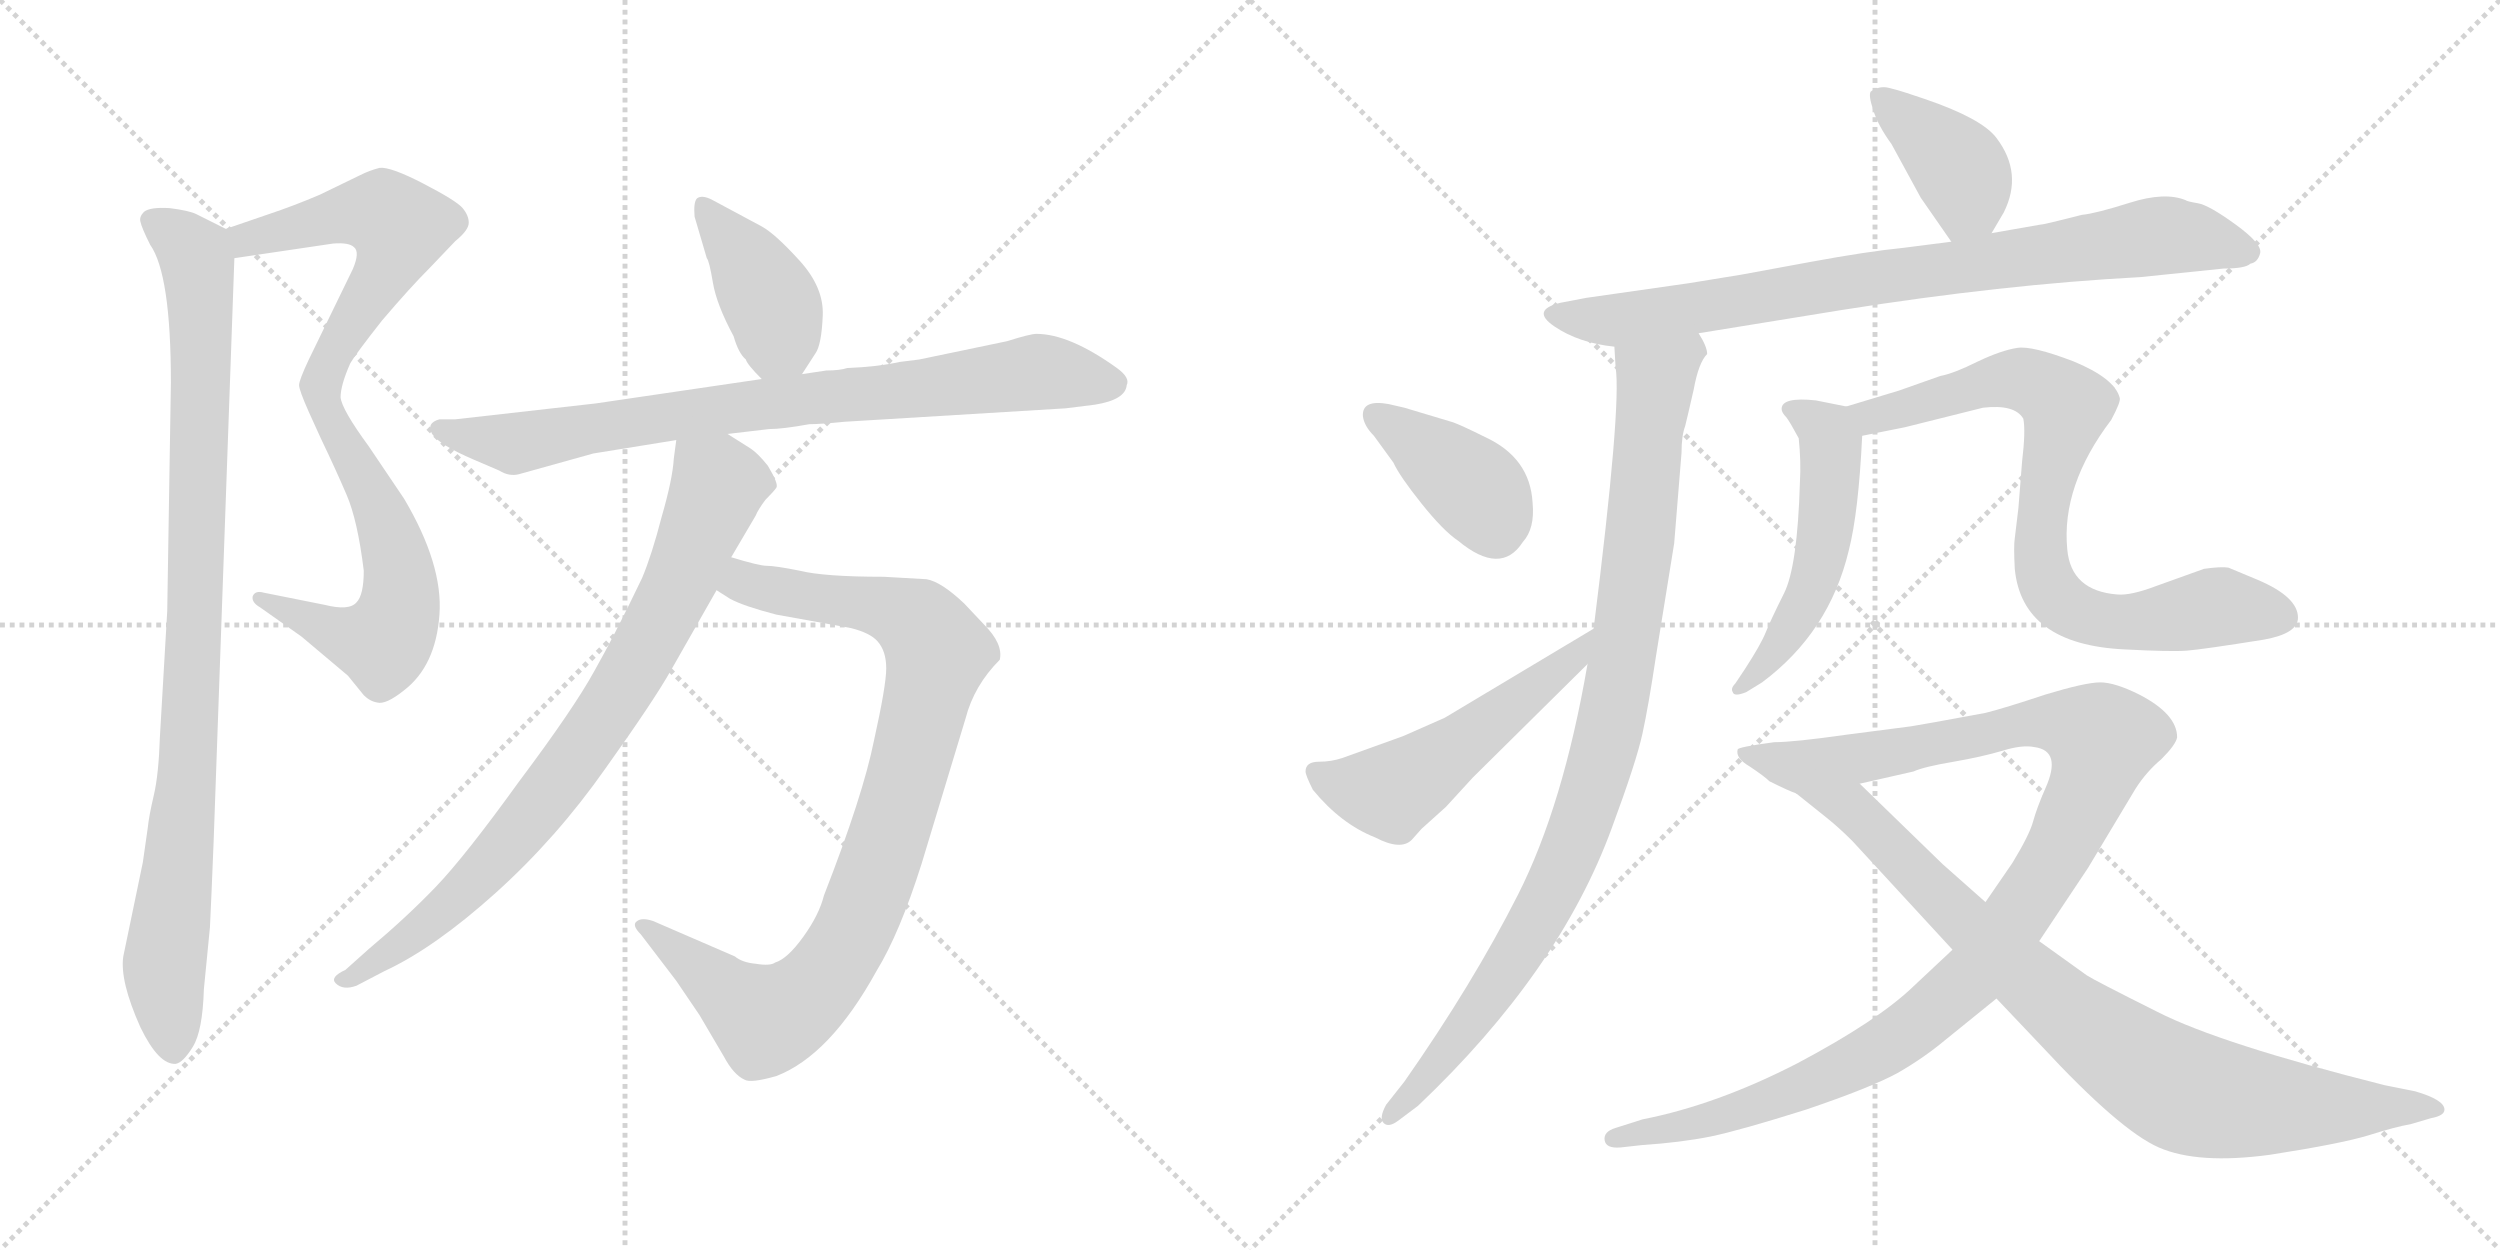 <svg version="1.1" viewBox="0 0 2048 1024" xmlns="http://www.w3.org/2000/svg">
  <g stroke="lightgray" stroke-dasharray="1,1" stroke-width="1" transform="scale(4, 4)">
    <line x1="0" y1="0" x2="256" y2="256"></line>
    <line x1="256" y1="0" x2="0" y2="256"></line>
    <line x1="128" y1="0" x2="128" y2="256"></line>
    <line x1="0" y1="128" x2="256" y2="128"></line>
    <line x1="256" y1="0" x2="512" y2="256"></line>
    <line x1="512" y1="0" x2="256" y2="256"></line>
    <line x1="384" y1="0" x2="384" y2="256"></line>
    <line x1="256" y1="128" x2="512" y2="128"></line>
  </g>
<g transform="scale(1, -1) translate(0, -850)">
   <style type="text/css">
    @keyframes keyframes0 {
      from {
       stroke: black;
       stroke-dashoffset: 880;
       stroke-width: 128;
       }
       74% {
       animation-timing-function: step-end;
       stroke: black;
       stroke-dashoffset: 0;
       stroke-width: 128;
       }
       to {
       stroke: black;
       stroke-width: 1024;
       }
       }
       #make-me-a-hanzi-animation-0 {
         animation: keyframes0 0.966s both;
         animation-delay: 0s;
         animation-timing-function: linear;
       }
    @keyframes keyframes1 {
      from {
       stroke: black;
       stroke-dashoffset: 956;
       stroke-width: 128;
       }
       76% {
       animation-timing-function: step-end;
       stroke: black;
       stroke-dashoffset: 0;
       stroke-width: 128;
       }
       to {
       stroke: black;
       stroke-width: 1024;
       }
       }
       #make-me-a-hanzi-animation-1 {
         animation: keyframes1 1.028s both;
         animation-delay: 0.966s;
         animation-timing-function: linear;
       }
    @keyframes keyframes2 {
      from {
       stroke: black;
       stroke-dashoffset: 403;
       stroke-width: 128;
       }
       57% {
       animation-timing-function: step-end;
       stroke: black;
       stroke-dashoffset: 0;
       stroke-width: 128;
       }
       to {
       stroke: black;
       stroke-width: 1024;
       }
       }
       #make-me-a-hanzi-animation-2 {
         animation: keyframes2 0.578s both;
         animation-delay: 1.994s;
         animation-timing-function: linear;
       }
    @keyframes keyframes3 {
      from {
       stroke: black;
       stroke-dashoffset: 810;
       stroke-width: 128;
       }
       73% {
       animation-timing-function: step-end;
       stroke: black;
       stroke-dashoffset: 0;
       stroke-width: 128;
       }
       to {
       stroke: black;
       stroke-width: 1024;
       }
       }
       #make-me-a-hanzi-animation-3 {
         animation: keyframes3 0.909s both;
         animation-delay: 2.572s;
         animation-timing-function: linear;
       }
    @keyframes keyframes4 {
      from {
       stroke: black;
       stroke-dashoffset: 912;
       stroke-width: 128;
       }
       75% {
       animation-timing-function: step-end;
       stroke: black;
       stroke-dashoffset: 0;
       stroke-width: 128;
       }
       to {
       stroke: black;
       stroke-width: 1024;
       }
       }
       #make-me-a-hanzi-animation-4 {
         animation: keyframes4 0.992s both;
         animation-delay: 3.481s;
         animation-timing-function: linear;
       }
    @keyframes keyframes5 {
      from {
       stroke: black;
       stroke-dashoffset: 813;
       stroke-width: 128;
       }
       73% {
       animation-timing-function: step-end;
       stroke: black;
       stroke-dashoffset: 0;
       stroke-width: 128;
       }
       to {
       stroke: black;
       stroke-width: 1024;
       }
       }
       #make-me-a-hanzi-animation-5 {
         animation: keyframes5 0.912s both;
         animation-delay: 4.473s;
         animation-timing-function: linear;
       }
    @keyframes keyframes6 {
      from {
       stroke: black;
       stroke-dashoffset: 393;
       stroke-width: 128;
       }
       56% {
       animation-timing-function: step-end;
       stroke: black;
       stroke-dashoffset: 0;
       stroke-width: 128;
       }
       to {
       stroke: black;
       stroke-width: 1024;
       }
       }
       #make-me-a-hanzi-animation-6 {
         animation: keyframes6 0.57s both;
         animation-delay: 5.385s;
         animation-timing-function: linear;
       }
    @keyframes keyframes7 {
      from {
       stroke: black;
       stroke-dashoffset: 830;
       stroke-width: 128;
       }
       73% {
       animation-timing-function: step-end;
       stroke: black;
       stroke-dashoffset: 0;
       stroke-width: 128;
       }
       to {
       stroke: black;
       stroke-width: 1024;
       }
       }
       #make-me-a-hanzi-animation-7 {
         animation: keyframes7 0.925s both;
         animation-delay: 5.955s;
         animation-timing-function: linear;
       }
    @keyframes keyframes8 {
      from {
       stroke: black;
       stroke-dashoffset: 954;
       stroke-width: 128;
       }
       76% {
       animation-timing-function: step-end;
       stroke: black;
       stroke-dashoffset: 0;
       stroke-width: 128;
       }
       to {
       stroke: black;
       stroke-width: 1024;
       }
       }
       #make-me-a-hanzi-animation-8 {
         animation: keyframes8 1.026s both;
         animation-delay: 6.88s;
         animation-timing-function: linear;
       }
    @keyframes keyframes9 {
      from {
       stroke: black;
       stroke-dashoffset: 391;
       stroke-width: 128;
       }
       56% {
       animation-timing-function: step-end;
       stroke: black;
       stroke-dashoffset: 0;
       stroke-width: 128;
       }
       to {
       stroke: black;
       stroke-width: 1024;
       }
       }
       #make-me-a-hanzi-animation-9 {
         animation: keyframes9 0.568s both;
         animation-delay: 7.907s;
         animation-timing-function: linear;
       }
    @keyframes keyframes10 {
      from {
       stroke: black;
       stroke-dashoffset: 526;
       stroke-width: 128;
       }
       63% {
       animation-timing-function: step-end;
       stroke: black;
       stroke-dashoffset: 0;
       stroke-width: 128;
       }
       to {
       stroke: black;
       stroke-width: 1024;
       }
       }
       #make-me-a-hanzi-animation-10 {
         animation: keyframes10 0.678s both;
         animation-delay: 8.475s;
         animation-timing-function: linear;
       }
    @keyframes keyframes11 {
      from {
       stroke: black;
       stroke-dashoffset: 524;
       stroke-width: 128;
       }
       63% {
       animation-timing-function: step-end;
       stroke: black;
       stroke-dashoffset: 0;
       stroke-width: 128;
       }
       to {
       stroke: black;
       stroke-width: 1024;
       }
       }
       #make-me-a-hanzi-animation-11 {
         animation: keyframes11 0.676s both;
         animation-delay: 9.153s;
         animation-timing-function: linear;
       }
    @keyframes keyframes12 {
      from {
       stroke: black;
       stroke-dashoffset: 789;
       stroke-width: 128;
       }
       72% {
       animation-timing-function: step-end;
       stroke: black;
       stroke-dashoffset: 0;
       stroke-width: 128;
       }
       to {
       stroke: black;
       stroke-width: 1024;
       }
       }
       #make-me-a-hanzi-animation-12 {
         animation: keyframes12 0.892s both;
         animation-delay: 9.829s;
         animation-timing-function: linear;
       }
    @keyframes keyframes13 {
      from {
       stroke: black;
       stroke-dashoffset: 1108;
       stroke-width: 128;
       }
       78% {
       animation-timing-function: step-end;
       stroke: black;
       stroke-dashoffset: 0;
       stroke-width: 128;
       }
       to {
       stroke: black;
       stroke-width: 1024;
       }
       }
       #make-me-a-hanzi-animation-13 {
         animation: keyframes13 1.152s both;
         animation-delay: 10.722s;
         animation-timing-function: linear;
       }
    @keyframes keyframes14 {
      from {
       stroke: black;
       stroke-dashoffset: 861;
       stroke-width: 128;
       }
       74% {
       animation-timing-function: step-end;
       stroke: black;
       stroke-dashoffset: 0;
       stroke-width: 128;
       }
       to {
       stroke: black;
       stroke-width: 1024;
       }
       }
       #make-me-a-hanzi-animation-14 {
         animation: keyframes14 0.951s both;
         animation-delay: 11.873s;
         animation-timing-function: linear;
       }
</style>
<path d="M 192.0 638.5 L 273.0 650.5 Q 286.0 651.5 290.0 647.5 Q 295.0 643.5 289.0 629.5 L 253.0 555.5 Q 245.0 538.5 245.0 534.5 Q 245.0 530.5 253.0 512.5 L 263.0 490.5 Q 275.0 465.5 284.0 444.5 Q 293.0 423.5 298.0 382.5 Q 298.0 362.5 292.0 356.5 Q 286.0 349.5 266.0 354.5 L 216.0 364.5 Q 209.0 366.5 207.0 361.5 Q 206.0 356.5 213.0 352.5 L 247.0 328.5 L 285.0 296.5 L 298.0 280.5 Q 303.0 275.5 309.0 274.5 Q 316.0 272.5 331.0 284.5 Q 357.0 304.5 360.0 346.5 Q 363.0 387.5 331.0 441.5 L 302.0 484.5 Q 280.0 514.5 279.0 524.5 Q 279.0 534.5 287.0 552.5 Q 291.0 559.5 313.0 587.5 Q 336.0 614.5 352.0 630.5 L 373.0 652.5 Q 384.0 661.5 384.0 667.5 Q 384.0 673.5 379.0 679.5 Q 374.0 685.5 347.0 699.5 Q 320.0 713.5 311.0 712.5 Q 303.0 710.5 295.0 706.5 L 262.0 690.5 Q 241.0 681.5 220.0 674.5 L 185.0 662.5 C 157.0 652.5 162.0 634.5 192.0 638.5 Z" fill="lightgray"></path> 
<path d="M 175.0 160.5 L 192.0 638.5 C 193.0 658.5 193.0 658.5 185.0 662.5 L 161.0 674.5 Q 155.0 677.5 139.0 679.5 Q 123.0 680.5 118.0 676.5 Q 114.0 672.5 115.0 668.5 Q 116.0 663.5 123.0 649.5 Q 140.0 625.5 140.0 536.5 L 137.0 349.5 L 131.0 246.5 Q 130.0 215.5 126.0 198.5 Q 122.0 181.5 121.0 171.5 L 117.0 143.5 L 101.0 66.5 Q 98.0 46.5 115.0 8.5 Q 130.0 -22.5 144.0 -21.5 Q 150.0 -20.5 158.0 -7.5 Q 166.0 5.5 167.0 39.5 L 172.0 90.5 Q 173.0 110.5 175.0 160.5 Z" fill="lightgray"></path> 
<path d="M 657.0 543.5 L 668.0 560.5 Q 673.0 567.5 674.0 591.5 Q 675.0 614.5 655.0 636.5 Q 635.0 658.5 624.0 664.5 L 583.0 686.5 Q 575.0 690.5 571.0 687.5 Q 568.0 684.5 569.0 672.5 L 579.0 638.5 Q 581.0 636.5 584.0 618.5 Q 587.0 600.5 601.0 574.5 Q 605.0 560.5 611.0 555.5 Q 612.0 551.5 624.0 539.5 C 642.0 520.5 642.0 520.5 657.0 543.5 Z" fill="lightgray"></path> 
<path d="M 692.0 504.5 L 873.0 515.5 L 897.0 518.5 Q 922.0 522.5 923.0 534.5 Q 926.0 540.5 915.0 548.5 Q 876.0 576.5 849.0 576.5 Q 844.0 576.5 825.0 570.5 L 753.0 555.5 L 737.0 553.5 Q 719.0 549.5 694.0 548.5 Q 688.0 546.5 677.0 546.5 L 657.0 543.5 L 624.0 539.5 L 488.0 519.5 L 373.0 506.5 L 360.0 506.5 Q 349.0 503.5 354.0 494.5 Q 360.0 485.5 388.0 473.5 L 409.0 464.5 Q 417.0 459.5 425.0 461.5 L 486.0 478.5 L 554.0 489.5 L 596.0 494.5 L 630.0 498.5 Q 641.0 498.5 663.0 502.5 Q 672.0 502.5 692.0 504.5 Z" fill="lightgray"></path> 
<path d="M 587.0 366.5 L 598.0 359.5 Q 609.0 353.5 636.0 346.5 L 697.0 335.5 Q 713.0 331.5 719.0 324.5 Q 726.0 316.5 726.0 302.5 Q 726.0 288.5 716.0 243.5 Q 707.0 198.5 675.0 116.5 Q 671.0 100.5 658.0 82.5 Q 645.0 64.5 635.0 61.5 Q 631.0 58.5 619.0 60.5 Q 608.0 61.5 602.0 66.5 L 535.0 95.5 Q 526.0 98.5 522.0 95.5 Q 517.0 92.5 525.0 84.5 L 554.0 46.5 L 573.0 18.5 L 593.0 -15.5 Q 601.0 -30.5 610.0 -34.5 Q 615.0 -37.5 636.0 -31.5 Q 680.0 -14.5 718.0 54.5 Q 737.0 85.5 755.0 142.5 L 791.0 261.5 Q 798.0 288.5 819.0 309.5 Q 822.0 322.5 806.0 338.5 L 790.0 355.5 Q 771.0 373.5 759.0 375.5 L 724.0 377.5 Q 675.0 377.5 655.0 382.5 Q 635.0 386.5 628.0 386.5 Q 622.0 386.5 599.0 393.5 C 570.0 401.5 561.0 381.5 587.0 366.5 Z" fill="lightgray"></path> 
<path d="M 554.0 489.5 L 552.0 474.5 Q 551.0 457.5 542.0 426.5 Q 534.0 395.5 526.0 376.5 Q 504.0 330.5 487.0 300.5 Q 470.0 269.5 425.0 209.5 Q 381.0 148.5 357.0 123.5 Q 333.0 98.5 302.0 72.5 L 283.0 55.5 Q 270.0 49.5 275.0 44.5 Q 281.0 38.5 292.0 42.5 L 315.0 54.5 Q 356.0 73.5 406.0 118.5 Q 456.0 163.5 496.0 220.5 Q 536.0 276.5 550.0 301.5 L 587.0 366.5 L 599.0 393.5 L 619.0 427.5 Q 621.0 432.5 627.0 440.5 Q 634.0 447.5 636.0 450.5 Q 638.0 453.5 629.0 468.5 Q 621.0 478.5 615.0 482.5 L 596.0 494.5 C 571.0 510.5 558.0 518.5 554.0 489.5 Z" fill="lightgray"></path> 
<path d="M 1631.5 659.0 L 1641.5 676.0 Q 1657.5 708.0 1635.5 737.0 Q 1623.5 753.0 1576.5 769.0 L 1561.5 774.0 Q 1555.5 776.0 1547.5 778.0 Q 1539.5 780.0 1532.5 775.0 Q 1530.5 772.0 1534.5 760.0 Q 1538.5 747.0 1549.5 732.0 L 1573.5 688.0 L 1598.5 652.0 C 1614.5 629.0 1616.5 633.0 1631.5 659.0 Z" fill="lightgray"></path> 
<path d="M 1391.5 577.0 L 1508.5 596.0 Q 1640.5 617.0 1753.5 623.0 L 1821.5 630.0 Q 1839.5 630.0 1843.5 634.0 Q 1849.5 635.0 1851.5 642.5 Q 1853.5 650.0 1831.5 666.0 Q 1809.5 682.0 1800.5 683.5 Q 1791.5 685.0 1790.5 686.0 Q 1773.5 693.0 1745.0 684.0 Q 1716.5 675.0 1705.5 674.0 L 1685.5 669.0 Q 1673.5 666.0 1671.5 666.0 L 1631.5 659.0 L 1598.5 652.0 L 1559.5 647.0 Q 1529.5 644.0 1483.5 635.5 Q 1437.5 627.0 1426.5 625.0 L 1383.5 618.0 L 1299.5 606.0 L 1278.5 602.0 Q 1253.5 596.0 1273.5 582.5 Q 1293.5 569.0 1322.5 566.0 L 1391.5 577.0 Z" fill="lightgray"></path> 
<path d="M 1300.5 306.0 Q 1280.5 190.0 1243.5 117.0 Q 1206.5 44.0 1150.5 -36.0 L 1135.5 -55.0 Q 1129.5 -66.0 1133.5 -70.0 Q 1137.5 -74.0 1145.5 -68.0 L 1161.5 -56.0 Q 1277.5 54.0 1320.5 172.0 Q 1340.5 226.0 1345.5 249.0 Q 1350.5 272.0 1356.5 312.0 L 1371.5 405.0 L 1377.5 479.0 Q 1377.5 493.0 1380.5 501.0 Q 1382.5 509.0 1387.5 531.0 Q 1391.5 553.0 1398.5 560.0 Q 1398.5 566.0 1391.5 577.0 C 1384.5 606.0 1320.5 596.0 1322.5 566.0 L 1323.5 549.0 Q 1328.5 518.0 1305.5 335.0 L 1300.5 306.0 Z" fill="lightgray"></path> 
<path d="M 1137.5 519.0 Q 1115.5 523.0 1116.5 509.0 Q 1117.5 501.0 1125.5 493.0 L 1141.5 471.0 Q 1146.5 460.0 1164.5 437.5 Q 1182.5 415.0 1194.5 407.0 Q 1229.5 378.0 1247.5 406.0 Q 1257.5 417.0 1255.5 438.0 Q 1253.5 475.0 1216.5 492.0 Q 1198.5 501.0 1190.5 504.0 L 1150.5 516.0 L 1137.5 519.0 Z" fill="lightgray"></path> 
<path d="M 1069.5 218.0 Q 1069.5 215.0 1075.5 203.0 Q 1098.5 175.0 1126.5 164.0 Q 1147.5 153.0 1156.5 162.0 L 1164.5 171.0 L 1184.5 189.0 L 1206.5 213.0 L 1300.5 306.0 C 1321.5 327.0 1331.5 350.0 1305.5 335.0 L 1183.5 262.0 Q 1156.5 250.0 1149.5 247.0 L 1099.5 229.0 Q 1090.5 226.0 1080.5 226.0 Q 1069.5 226.0 1069.5 218.0 Z" fill="lightgray"></path> 
<path d="M 1512.5 517.0 L 1487.5 522.0 Q 1459.5 525.0 1459.5 515.0 Q 1459.5 512.0 1463.5 508.0 Q 1466.5 504.0 1473.5 491.0 Q 1475.5 472.0 1474.5 455.0 Q 1472.5 386.0 1461.5 364.0 Q 1450.5 342.0 1446.5 332.0 Q 1442.5 322.0 1429.5 302.0 L 1421.5 290.0 Q 1417.5 286.0 1419.5 283.0 Q 1420.5 279.0 1430.5 283.0 L 1443.5 291.0 Q 1498.5 332.0 1514.5 399.0 Q 1522.5 430.0 1525.5 493.0 C 1526.5 514.0 1526.5 514.0 1512.5 517.0 Z" fill="lightgray"></path> 
<path d="M 1653.5 434.0 L 1650.5 409.0 Q 1649.5 403.0 1650.5 384.0 Q 1656.5 322.0 1740.5 318.0 Q 1778.5 316.0 1791.5 317.0 Q 1804.5 318.0 1854.5 326.0 Q 1882.5 331.0 1882.5 344.0 Q 1882.5 361.0 1849.5 375.0 Q 1830.5 383.0 1825.5 385.0 Q 1819.5 386.0 1805.5 384.0 L 1766.5 370.0 Q 1745.5 362.0 1734.5 363.0 Q 1696.5 366.0 1693.5 400.0 Q 1688.5 452.0 1729.5 506.0 Q 1737.5 521.0 1736.5 524.0 Q 1732.5 540.0 1698.5 554.0 Q 1664.5 567.0 1652.5 565.0 Q 1639.5 563.0 1620.5 554.0 Q 1600.5 544.0 1589.5 542.0 L 1555.5 530.0 L 1512.5 517.0 C 1483.5 508.0 1496.5 487.0 1525.5 493.0 L 1560.5 500.0 L 1624.5 516.0 Q 1650.5 519.0 1657.5 507.0 Q 1659.5 497.0 1656.5 472.0 L 1653.5 434.0 Z" fill="lightgray"></path> 
<path d="M 1423.5 236.0 Q 1421.5 229.0 1433.5 222.0 Q 1445.5 214.0 1449.5 210.0 Q 1465.5 202.0 1471.5 200.0 C 1476.5 197.0 1494.5 201.0 1523.5 208.0 L 1567.5 218.0 Q 1576.5 222.0 1600.5 226.0 Q 1623.5 230.0 1640.5 235.0 Q 1656.5 240.0 1666.5 238.0 Q 1689.5 235.0 1675.5 204.0 Q 1668.5 188.0 1665.5 177.0 Q 1662.5 166.0 1648.5 143.0 L 1626.5 111.0 L 1599.5 72.0 L 1567.5 42.0 Q 1538.5 14.0 1472.5 -21.0 Q 1406.5 -55.0 1345.5 -67.0 L 1323.5 -74.0 Q 1313.5 -77.0 1314.5 -84.0 Q 1315.5 -91.0 1327.5 -90.0 L 1345.5 -88.0 Q 1376.5 -86.0 1401.5 -81.0 Q 1425.5 -76.0 1479.5 -59.0 Q 1532.5 -41.0 1554.5 -29.0 Q 1575.5 -17.0 1593.5 -2.0 L 1635.5 32.0 L 1670.5 79.0 L 1710.5 139.0 L 1749.5 204.0 Q 1758.5 218.0 1770.5 228.0 Q 1782.5 240.0 1783.5 246.0 Q 1783.5 265.0 1752.5 281.0 Q 1732.5 291.0 1720.5 291.0 Q 1708.5 291.0 1675.5 281.0 Q 1642.5 270.0 1626.5 266.0 Q 1572.5 256.0 1565.5 255.0 L 1511.5 248.0 Q 1469.5 242.0 1453.5 242.0 Q 1423.5 238.0 1423.5 236.0 Z" fill="lightgray"></path> 
<path d="M 1471.5 200.0 L 1496.5 180.0 Q 1506.5 172.0 1517.5 161.0 L 1599.5 72.0 L 1635.5 32.0 L 1672.5 -7.0 Q 1736.5 -76.0 1768.5 -90.0 Q 1800.5 -104.0 1859.5 -96.0 Q 1917.5 -87.0 1940.5 -80.0 Q 1962.5 -73.0 1974.5 -71.0 L 1991.5 -66.0 Q 2002.5 -64.0 2002.5 -59.0 Q 2002.5 -51.0 1978.5 -44.0 L 1953.5 -39.0 Q 1818.5 -5.0 1767.5 21.0 Q 1715.5 47.0 1709.5 51.0 L 1670.5 79.0 L 1626.5 111.0 L 1591.5 142.0 L 1523.5 208.0 C 1501.5 229.0 1448.5 219.0 1471.5 200.0 Z" fill="lightgray"></path> 
      <clipPath id="make-me-a-hanzi-clip-0">
      <path d="M 192.0 638.5 L 273.0 650.5 Q 286.0 651.5 290.0 647.5 Q 295.0 643.5 289.0 629.5 L 253.0 555.5 Q 245.0 538.5 245.0 534.5 Q 245.0 530.5 253.0 512.5 L 263.0 490.5 Q 275.0 465.5 284.0 444.5 Q 293.0 423.5 298.0 382.5 Q 298.0 362.5 292.0 356.5 Q 286.0 349.5 266.0 354.5 L 216.0 364.5 Q 209.0 366.5 207.0 361.5 Q 206.0 356.5 213.0 352.5 L 247.0 328.5 L 285.0 296.5 L 298.0 280.5 Q 303.0 275.5 309.0 274.5 Q 316.0 272.5 331.0 284.5 Q 357.0 304.5 360.0 346.5 Q 363.0 387.5 331.0 441.5 L 302.0 484.5 Q 280.0 514.5 279.0 524.5 Q 279.0 534.5 287.0 552.5 Q 291.0 559.5 313.0 587.5 Q 336.0 614.5 352.0 630.5 L 373.0 652.5 Q 384.0 661.5 384.0 667.5 Q 384.0 673.5 379.0 679.5 Q 374.0 685.5 347.0 699.5 Q 320.0 713.5 311.0 712.5 Q 303.0 710.5 295.0 706.5 L 262.0 690.5 Q 241.0 681.5 220.0 674.5 L 185.0 662.5 C 157.0 652.5 162.0 634.5 192.0 638.5 Z" fill="lightgray"></path>
      </clipPath>
      <path clip-path="url(#make-me-a-hanzi-clip-0)" d="M 193.0 658.5 L 202.0 653.5 L 303.0 676.5 L 314.0 675.5 L 328.0 663.5 L 319.0 634.5 L 264.0 542.5 L 263.0 525.5 L 316.0 423.5 L 327.0 382.5 L 325.0 343.5 L 314.0 323.5 L 299.0 325.5 L 213.0 358.5 " fill="none" id="make-me-a-hanzi-animation-0" stroke-dasharray="752 1504" stroke-linecap="round"></path>

      <clipPath id="make-me-a-hanzi-clip-1">
      <path d="M 175.0 160.5 L 192.0 638.5 C 193.0 658.5 193.0 658.5 185.0 662.5 L 161.0 674.5 Q 155.0 677.5 139.0 679.5 Q 123.0 680.5 118.0 676.5 Q 114.0 672.5 115.0 668.5 Q 116.0 663.5 123.0 649.5 Q 140.0 625.5 140.0 536.5 L 137.0 349.5 L 131.0 246.5 Q 130.0 215.5 126.0 198.5 Q 122.0 181.5 121.0 171.5 L 117.0 143.5 L 101.0 66.5 Q 98.0 46.5 115.0 8.5 Q 130.0 -22.5 144.0 -21.5 Q 150.0 -20.5 158.0 -7.5 Q 166.0 5.5 167.0 39.5 L 172.0 90.5 Q 173.0 110.5 175.0 160.5 Z" fill="lightgray"></path>
      </clipPath>
      <path clip-path="url(#make-me-a-hanzi-clip-1)" d="M 125.0 669.5 L 160.0 641.5 L 165.0 583.5 L 155.0 233.5 L 135.0 67.5 L 142.0 -11.5 " fill="none" id="make-me-a-hanzi-animation-1" stroke-dasharray="828 1656" stroke-linecap="round"></path>

      <clipPath id="make-me-a-hanzi-clip-2">
      <path d="M 657.0 543.5 L 668.0 560.5 Q 673.0 567.5 674.0 591.5 Q 675.0 614.5 655.0 636.5 Q 635.0 658.5 624.0 664.5 L 583.0 686.5 Q 575.0 690.5 571.0 687.5 Q 568.0 684.5 569.0 672.5 L 579.0 638.5 Q 581.0 636.5 584.0 618.5 Q 587.0 600.5 601.0 574.5 Q 605.0 560.5 611.0 555.5 Q 612.0 551.5 624.0 539.5 C 642.0 520.5 642.0 520.5 657.0 543.5 Z" fill="lightgray"></path>
      </clipPath>
      <path clip-path="url(#make-me-a-hanzi-clip-2)" d="M 576.0 679.5 L 629.0 607.5 L 650.0 553.5 " fill="none" id="make-me-a-hanzi-animation-2" stroke-dasharray="275 550" stroke-linecap="round"></path>

      <clipPath id="make-me-a-hanzi-clip-3">
      <path d="M 692.0 504.5 L 873.0 515.5 L 897.0 518.5 Q 922.0 522.5 923.0 534.5 Q 926.0 540.5 915.0 548.5 Q 876.0 576.5 849.0 576.5 Q 844.0 576.5 825.0 570.5 L 753.0 555.5 L 737.0 553.5 Q 719.0 549.5 694.0 548.5 Q 688.0 546.5 677.0 546.5 L 657.0 543.5 L 624.0 539.5 L 488.0 519.5 L 373.0 506.5 L 360.0 506.5 Q 349.0 503.5 354.0 494.5 Q 360.0 485.5 388.0 473.5 L 409.0 464.5 Q 417.0 459.5 425.0 461.5 L 486.0 478.5 L 554.0 489.5 L 596.0 494.5 L 630.0 498.5 Q 641.0 498.5 663.0 502.5 Q 672.0 502.5 692.0 504.5 Z" fill="lightgray"></path>
      </clipPath>
      <path clip-path="url(#make-me-a-hanzi-clip-3)" d="M 363.0 497.5 L 421.0 486.5 L 559.0 510.5 L 841.0 544.5 L 911.0 536.5 " fill="none" id="make-me-a-hanzi-animation-3" stroke-dasharray="682 1364" stroke-linecap="round"></path>

      <clipPath id="make-me-a-hanzi-clip-4">
      <path d="M 587.0 366.5 L 598.0 359.5 Q 609.0 353.5 636.0 346.5 L 697.0 335.5 Q 713.0 331.5 719.0 324.5 Q 726.0 316.5 726.0 302.5 Q 726.0 288.5 716.0 243.5 Q 707.0 198.5 675.0 116.5 Q 671.0 100.5 658.0 82.5 Q 645.0 64.5 635.0 61.5 Q 631.0 58.5 619.0 60.5 Q 608.0 61.5 602.0 66.5 L 535.0 95.5 Q 526.0 98.5 522.0 95.5 Q 517.0 92.5 525.0 84.5 L 554.0 46.5 L 573.0 18.5 L 593.0 -15.5 Q 601.0 -30.5 610.0 -34.5 Q 615.0 -37.5 636.0 -31.5 Q 680.0 -14.5 718.0 54.5 Q 737.0 85.5 755.0 142.5 L 791.0 261.5 Q 798.0 288.5 819.0 309.5 Q 822.0 322.5 806.0 338.5 L 790.0 355.5 Q 771.0 373.5 759.0 375.5 L 724.0 377.5 Q 675.0 377.5 655.0 382.5 Q 635.0 386.5 628.0 386.5 Q 622.0 386.5 599.0 393.5 C 570.0 401.5 561.0 381.5 587.0 366.5 Z" fill="lightgray"></path>
      </clipPath>
      <path clip-path="url(#make-me-a-hanzi-clip-4)" d="M 597.0 370.5 L 715.0 354.5 L 751.0 340.5 L 768.0 314.5 L 760.0 279.5 L 715.0 126.5 L 698.0 85.5 L 666.0 37.5 L 628.0 14.5 L 529.0 91.5 " fill="none" id="make-me-a-hanzi-animation-4" stroke-dasharray="784 1568" stroke-linecap="round"></path>

      <clipPath id="make-me-a-hanzi-clip-5">
      <path d="M 554.0 489.5 L 552.0 474.5 Q 551.0 457.5 542.0 426.5 Q 534.0 395.5 526.0 376.5 Q 504.0 330.5 487.0 300.5 Q 470.0 269.5 425.0 209.5 Q 381.0 148.5 357.0 123.5 Q 333.0 98.5 302.0 72.5 L 283.0 55.5 Q 270.0 49.5 275.0 44.5 Q 281.0 38.5 292.0 42.5 L 315.0 54.5 Q 356.0 73.5 406.0 118.5 Q 456.0 163.5 496.0 220.5 Q 536.0 276.5 550.0 301.5 L 587.0 366.5 L 599.0 393.5 L 619.0 427.5 Q 621.0 432.5 627.0 440.5 Q 634.0 447.5 636.0 450.5 Q 638.0 453.5 629.0 468.5 Q 621.0 478.5 615.0 482.5 L 596.0 494.5 C 571.0 510.5 558.0 518.5 554.0 489.5 Z" fill="lightgray"></path>
      </clipPath>
      <path clip-path="url(#make-me-a-hanzi-clip-5)" d="M 562.0 480.5 L 589.0 452.5 L 558.0 374.5 L 500.0 270.5 L 445.0 193.5 L 387.0 126.5 L 338.0 83.5 L 281.0 48.5 " fill="none" id="make-me-a-hanzi-animation-5" stroke-dasharray="685 1370" stroke-linecap="round"></path>

      <clipPath id="make-me-a-hanzi-clip-6">
      <path d="M 1631.5 659.0 L 1641.5 676.0 Q 1657.5 708.0 1635.5 737.0 Q 1623.5 753.0 1576.5 769.0 L 1561.5 774.0 Q 1555.5 776.0 1547.5 778.0 Q 1539.5 780.0 1532.5 775.0 Q 1530.5 772.0 1534.5 760.0 Q 1538.5 747.0 1549.5 732.0 L 1573.5 688.0 L 1598.5 652.0 C 1614.5 629.0 1616.5 633.0 1631.5 659.0 Z" fill="lightgray"></path>
      </clipPath>
      <path clip-path="url(#make-me-a-hanzi-clip-6)" d="M 1541.5 768.0 L 1606.5 710.0 L 1611.5 687.0 L 1601.5 663.0 " fill="none" id="make-me-a-hanzi-animation-6" stroke-dasharray="265 530" stroke-linecap="round"></path>

      <clipPath id="make-me-a-hanzi-clip-7">
      <path d="M 1391.5 577.0 L 1508.5 596.0 Q 1640.5 617.0 1753.5 623.0 L 1821.5 630.0 Q 1839.5 630.0 1843.5 634.0 Q 1849.5 635.0 1851.5 642.5 Q 1853.5 650.0 1831.5 666.0 Q 1809.5 682.0 1800.5 683.5 Q 1791.5 685.0 1790.5 686.0 Q 1773.5 693.0 1745.0 684.0 Q 1716.5 675.0 1705.5 674.0 L 1685.5 669.0 Q 1673.5 666.0 1671.5 666.0 L 1631.5 659.0 L 1598.5 652.0 L 1559.5 647.0 Q 1529.5 644.0 1483.5 635.5 Q 1437.5 627.0 1426.5 625.0 L 1383.5 618.0 L 1299.5 606.0 L 1278.5 602.0 Q 1253.5 596.0 1273.5 582.5 Q 1293.5 569.0 1322.5 566.0 L 1391.5 577.0 Z" fill="lightgray"></path>
      </clipPath>
      <path clip-path="url(#make-me-a-hanzi-clip-7)" d="M 1274.5 593.0 L 1318.5 587.0 L 1770.5 657.0 L 1841.5 644.0 " fill="none" id="make-me-a-hanzi-animation-7" stroke-dasharray="702 1404" stroke-linecap="round"></path>

      <clipPath id="make-me-a-hanzi-clip-8">
      <path d="M 1300.5 306.0 Q 1280.5 190.0 1243.5 117.0 Q 1206.5 44.0 1150.5 -36.0 L 1135.5 -55.0 Q 1129.5 -66.0 1133.5 -70.0 Q 1137.5 -74.0 1145.5 -68.0 L 1161.5 -56.0 Q 1277.5 54.0 1320.5 172.0 Q 1340.5 226.0 1345.5 249.0 Q 1350.5 272.0 1356.5 312.0 L 1371.5 405.0 L 1377.5 479.0 Q 1377.5 493.0 1380.5 501.0 Q 1382.5 509.0 1387.5 531.0 Q 1391.5 553.0 1398.5 560.0 Q 1398.5 566.0 1391.5 577.0 C 1384.5 606.0 1320.5 596.0 1322.5 566.0 L 1323.5 549.0 Q 1328.5 518.0 1305.5 335.0 L 1300.5 306.0 Z" fill="lightgray"></path>
      </clipPath>
      <path clip-path="url(#make-me-a-hanzi-clip-8)" d="M 1385.5 568.0 L 1356.5 539.0 L 1325.5 289.0 L 1290.5 162.0 L 1221.5 36.0 L 1172.5 -30.0 L 1138.5 -63.0 " fill="none" id="make-me-a-hanzi-animation-8" stroke-dasharray="826 1652" stroke-linecap="round"></path>

      <clipPath id="make-me-a-hanzi-clip-9">
      <path d="M 1137.5 519.0 Q 1115.5 523.0 1116.5 509.0 Q 1117.5 501.0 1125.5 493.0 L 1141.5 471.0 Q 1146.5 460.0 1164.5 437.5 Q 1182.5 415.0 1194.5 407.0 Q 1229.5 378.0 1247.5 406.0 Q 1257.5 417.0 1255.5 438.0 Q 1253.5 475.0 1216.5 492.0 Q 1198.5 501.0 1190.5 504.0 L 1150.5 516.0 L 1137.5 519.0 Z" fill="lightgray"></path>
      </clipPath>
      <path clip-path="url(#make-me-a-hanzi-clip-9)" d="M 1128.5 509.0 L 1203.5 454.0 L 1224.5 418.0 " fill="none" id="make-me-a-hanzi-animation-9" stroke-dasharray="263 526" stroke-linecap="round"></path>

      <clipPath id="make-me-a-hanzi-clip-10">
      <path d="M 1069.5 218.0 Q 1069.5 215.0 1075.5 203.0 Q 1098.5 175.0 1126.5 164.0 Q 1147.5 153.0 1156.5 162.0 L 1164.5 171.0 L 1184.5 189.0 L 1206.5 213.0 L 1300.5 306.0 C 1321.5 327.0 1331.5 350.0 1305.5 335.0 L 1183.5 262.0 Q 1156.5 250.0 1149.5 247.0 L 1099.5 229.0 Q 1090.5 226.0 1080.5 226.0 Q 1069.5 226.0 1069.5 218.0 Z" fill="lightgray"></path>
      </clipPath>
      <path clip-path="url(#make-me-a-hanzi-clip-10)" d="M 1078.5 218.0 L 1105.5 205.0 L 1137.5 201.0 L 1287.5 309.0 L 1300.5 328.0 " fill="none" id="make-me-a-hanzi-animation-10" stroke-dasharray="398 796" stroke-linecap="round"></path>

      <clipPath id="make-me-a-hanzi-clip-11">
      <path d="M 1512.5 517.0 L 1487.5 522.0 Q 1459.5 525.0 1459.5 515.0 Q 1459.5 512.0 1463.5 508.0 Q 1466.5 504.0 1473.5 491.0 Q 1475.5 472.0 1474.5 455.0 Q 1472.5 386.0 1461.5 364.0 Q 1450.5 342.0 1446.5 332.0 Q 1442.5 322.0 1429.5 302.0 L 1421.5 290.0 Q 1417.5 286.0 1419.5 283.0 Q 1420.5 279.0 1430.5 283.0 L 1443.5 291.0 Q 1498.5 332.0 1514.5 399.0 Q 1522.5 430.0 1525.5 493.0 C 1526.5 514.0 1526.5 514.0 1512.5 517.0 Z" fill="lightgray"></path>
      </clipPath>
      <path clip-path="url(#make-me-a-hanzi-clip-11)" d="M 1466.5 514.0 L 1490.5 502.0 L 1500.5 484.0 L 1492.5 397.0 L 1480.5 360.0 L 1460.5 325.0 L 1424.5 285.0 " fill="none" id="make-me-a-hanzi-animation-11" stroke-dasharray="396 792" stroke-linecap="round"></path>

      <clipPath id="make-me-a-hanzi-clip-12">
      <path d="M 1653.5 434.0 L 1650.5 409.0 Q 1649.5 403.0 1650.5 384.0 Q 1656.5 322.0 1740.5 318.0 Q 1778.5 316.0 1791.5 317.0 Q 1804.5 318.0 1854.5 326.0 Q 1882.5 331.0 1882.5 344.0 Q 1882.5 361.0 1849.5 375.0 Q 1830.5 383.0 1825.5 385.0 Q 1819.5 386.0 1805.5 384.0 L 1766.5 370.0 Q 1745.5 362.0 1734.5 363.0 Q 1696.5 366.0 1693.5 400.0 Q 1688.5 452.0 1729.5 506.0 Q 1737.5 521.0 1736.5 524.0 Q 1732.5 540.0 1698.5 554.0 Q 1664.5 567.0 1652.5 565.0 Q 1639.5 563.0 1620.5 554.0 Q 1600.5 544.0 1589.5 542.0 L 1555.5 530.0 L 1512.5 517.0 C 1483.5 508.0 1496.5 487.0 1525.5 493.0 L 1560.5 500.0 L 1624.5 516.0 Q 1650.5 519.0 1657.5 507.0 Q 1659.5 497.0 1656.5 472.0 L 1653.5 434.0 Z" fill="lightgray"></path>
      </clipPath>
      <path clip-path="url(#make-me-a-hanzi-clip-12)" d="M 1521.5 514.0 L 1540.5 510.0 L 1621.5 535.0 L 1664.5 537.0 L 1692.5 516.0 L 1671.5 413.0 L 1673.5 380.0 L 1689.5 355.0 L 1731.5 340.0 L 1809.5 352.0 L 1868.5 345.0 " fill="none" id="make-me-a-hanzi-animation-12" stroke-dasharray="661 1322" stroke-linecap="round"></path>

      <clipPath id="make-me-a-hanzi-clip-13">
      <path d="M 1423.5 236.0 Q 1421.5 229.0 1433.5 222.0 Q 1445.5 214.0 1449.5 210.0 Q 1465.5 202.0 1471.5 200.0 C 1476.5 197.0 1494.5 201.0 1523.5 208.0 L 1567.5 218.0 Q 1576.5 222.0 1600.5 226.0 Q 1623.5 230.0 1640.5 235.0 Q 1656.5 240.0 1666.5 238.0 Q 1689.5 235.0 1675.5 204.0 Q 1668.5 188.0 1665.5 177.0 Q 1662.5 166.0 1648.5 143.0 L 1626.5 111.0 L 1599.5 72.0 L 1567.5 42.0 Q 1538.5 14.0 1472.5 -21.0 Q 1406.5 -55.0 1345.5 -67.0 L 1323.5 -74.0 Q 1313.5 -77.0 1314.5 -84.0 Q 1315.5 -91.0 1327.5 -90.0 L 1345.5 -88.0 Q 1376.5 -86.0 1401.5 -81.0 Q 1425.5 -76.0 1479.5 -59.0 Q 1532.5 -41.0 1554.5 -29.0 Q 1575.5 -17.0 1593.5 -2.0 L 1635.5 32.0 L 1670.5 79.0 L 1710.5 139.0 L 1749.5 204.0 Q 1758.5 218.0 1770.5 228.0 Q 1782.5 240.0 1783.5 246.0 Q 1783.5 265.0 1752.5 281.0 Q 1732.5 291.0 1720.5 291.0 Q 1708.5 291.0 1675.5 281.0 Q 1642.5 270.0 1626.5 266.0 Q 1572.5 256.0 1565.5 255.0 L 1511.5 248.0 Q 1469.5 242.0 1453.5 242.0 Q 1423.5 238.0 1423.5 236.0 Z" fill="lightgray"></path>
      </clipPath>
      <path clip-path="url(#make-me-a-hanzi-clip-13)" d="M 1428.5 233.0 L 1475.5 222.0 L 1673.5 259.0 L 1711.5 252.0 L 1722.5 244.0 L 1715.5 215.0 L 1683.5 148.0 L 1619.5 53.0 L 1580.5 20.0 L 1539.5 -10.0 L 1465.5 -45.0 L 1392.5 -70.0 L 1323.5 -83.0 " fill="none" id="make-me-a-hanzi-animation-13" stroke-dasharray="980 1960" stroke-linecap="round"></path>

      <clipPath id="make-me-a-hanzi-clip-14">
      <path d="M 1471.5 200.0 L 1496.5 180.0 Q 1506.5 172.0 1517.5 161.0 L 1599.5 72.0 L 1635.5 32.0 L 1672.5 -7.0 Q 1736.5 -76.0 1768.5 -90.0 Q 1800.5 -104.0 1859.5 -96.0 Q 1917.5 -87.0 1940.5 -80.0 Q 1962.5 -73.0 1974.5 -71.0 L 1991.5 -66.0 Q 2002.5 -64.0 2002.5 -59.0 Q 2002.5 -51.0 1978.5 -44.0 L 1953.5 -39.0 Q 1818.5 -5.0 1767.5 21.0 Q 1715.5 47.0 1709.5 51.0 L 1670.5 79.0 L 1626.5 111.0 L 1591.5 142.0 L 1523.5 208.0 C 1501.5 229.0 1448.5 219.0 1471.5 200.0 Z" fill="lightgray"></path>
      </clipPath>
      <path clip-path="url(#make-me-a-hanzi-clip-14)" d="M 1478.5 200.0 L 1517.5 188.0 L 1671.5 39.0 L 1783.5 -41.0 L 1862.5 -56.0 L 1994.5 -59.0 " fill="none" id="make-me-a-hanzi-animation-14" stroke-dasharray="733 1466" stroke-linecap="round"></path>

</g>
</svg>
